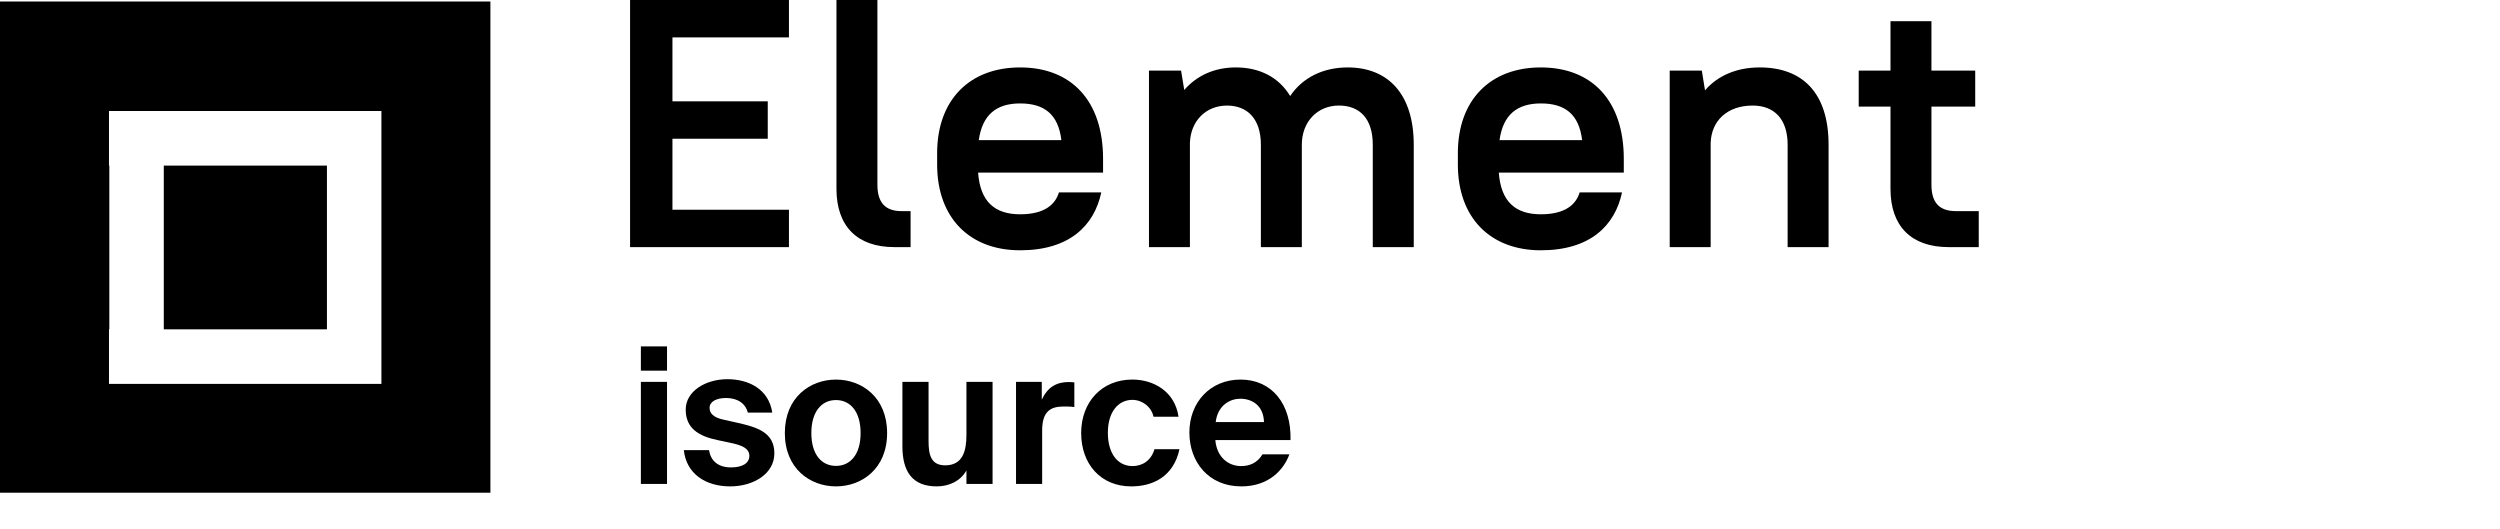 <svg viewBox="0 0 137 29" fill="#000000" xmlns="http://www.w3.org/2000/svg"><path d="M8.977 9.075h8.939v8.972h-8.94V9.075Z"/><path fill-rule="evenodd" clip-rule="evenodd" d="M0 .083h26.874V27H0V.083Zm5.972 8.991h.019v8.972h-.019v2.991h14.93V6.083H5.972v2.991Z"/><path d="M35.12 20.925v5.593h1.433v-5.593H35.12ZM35.12 18.981v1.331h1.433v-1.33H35.12ZM42.321 22.61c-.197-1.29-1.297-1.83-2.46-1.83-1.204 0-2.284.665-2.284 1.663 0 1.02.696 1.456 1.744 1.674l.83.177c.489.114.914.27.914.686 0 .406-.384.634-1.007.634-.747 0-1.12-.405-1.204-.946h-1.38c.135 1.28 1.173 1.986 2.543 1.986 1.266 0 2.418-.686 2.418-1.809 0-1.154-.944-1.435-2.055-1.684l-.747-.167c-.53-.114-.748-.343-.748-.644 0-.343.374-.54.903-.54.665 0 1.08.332 1.194.8h1.34Z"/><path fill-rule="evenodd" clip-rule="evenodd" d="M48.614 23.732c0 1.955-1.39 2.922-2.802 2.922-1.412 0-2.803-.967-2.803-2.922 0-1.965 1.39-2.931 2.803-2.931 1.411 0 2.802.966 2.802 2.931Zm-1.453 0c0-1.174-.56-1.809-1.35-1.809-.788 0-1.349.635-1.349 1.81 0 1.174.56 1.798 1.35 1.798.788 0 1.349-.624 1.349-1.799Z"/><path d="M52.96 26.518h1.433v-5.593h-1.432v2.911c0 .884-.208 1.664-1.163 1.664-.8 0-.913-.603-.913-1.352v-3.223h-1.433v3.535c0 1.372.54 2.194 1.879 2.194.695 0 1.308-.302 1.63-.874v.738ZM58.724 20.942l.15.014v1.352c-.207-.031-.383-.031-.59-.031-.707 0-1.174.26-1.174 1.31v2.931h-1.432v-5.593h1.411v.977c.322-.696.82-.966 1.474-.966.048 0 .105.002.161.006ZM62.05 20.8c-1.67 0-2.802 1.227-2.802 2.932 0 1.695 1.07 2.922 2.74 2.922 1.163 0 2.315-.51 2.647-2.038h-1.37c-.197.666-.706.925-1.204.925-.789 0-1.35-.655-1.35-1.83 0-1.164.592-1.798 1.34-1.798.55 0 1.048.385 1.162.925h1.37c-.197-1.383-1.36-2.038-2.532-2.038Z"/><path fill-rule="evenodd" clip-rule="evenodd" d="M67.98 20.8c1.724 0 2.793 1.342 2.74 3.317H66.6c.083.956.726 1.424 1.412 1.424.446 0 .882-.156 1.172-.644h1.475c-.302.832-1.111 1.757-2.637 1.757-1.796 0-2.844-1.341-2.844-2.953 0-1.663 1.152-2.9 2.802-2.9Zm1.287 2.33c-.03-.947-.695-1.28-1.297-1.28-.54 0-1.235.333-1.35 1.28h2.647Z"/><path d="M34.528 13.542h8.706v-2.05H36.85V7.603h5.223v-2.05H36.85V2.05h6.384V0h-8.706v13.542ZM49.01 13.542h.89V11.57h-.483c-.89 0-1.335-.445-1.335-1.451V0h-2.244v10.35c0 2.05 1.141 3.192 3.173 3.192ZM55.9 13.716c2.71 0 4.064-1.354 4.45-3.173H58.03c-.194.639-.755 1.2-2.128 1.2-1.374 0-2.186-.677-2.302-2.283h6.848v-.755c0-3.192-1.741-5.01-4.546-5.01-2.767 0-4.547 1.78-4.547 4.7v.62c0 2.921 1.78 4.701 4.547 4.701Zm0-8.048c1.316 0 2.09.58 2.264 2.012h-4.527c.194-1.393.968-2.012 2.264-2.012ZM62.963 13.542h2.244V7.835c.039-1.219.89-2.05 2.031-2.05 1.123 0 1.858.734 1.858 2.147v5.61h2.244v-5.61c0-1.277.87-2.148 2.031-2.148 1.142 0 1.857.716 1.857 2.148v5.61h2.245v-5.61c0-2.806-1.432-4.237-3.618-4.237-1.354 0-2.477.56-3.154 1.567-.619-1.025-1.663-1.567-2.979-1.567-1.16 0-2.147.445-2.825 1.238l-.174-1.064h-1.76v9.673ZM84.437 13.716c2.709 0 4.063-1.354 4.45-3.173h-2.322c-.193.639-.754 1.2-2.128 1.2s-2.186-.677-2.302-2.283h6.849v-.755c0-3.192-1.742-5.01-4.547-5.01-2.766 0-4.546 1.78-4.546 4.7v.62c0 2.921 1.78 4.701 4.546 4.701Zm0-8.048c1.316 0 2.09.58 2.264 2.012h-4.527c.193-1.393.967-2.012 2.263-2.012ZM91.5 13.542h2.244V7.835c.039-1.219.91-2.05 2.302-2.05 1.18 0 1.916.734 1.916 2.147v5.61h2.244v-5.61c0-2.825-1.413-4.237-3.773-4.237-1.257 0-2.302.445-2.998 1.257L93.26 3.87H91.5v9.673ZM101.857 5.843h1.742v4.507c0 2.051 1.141 3.192 3.192 3.192h1.644V11.57h-1.238c-.909 0-1.354-.445-1.354-1.45V5.842h2.399V3.869h-2.399V1.161h-2.244v2.708h-1.742v1.974Z"/></svg>
